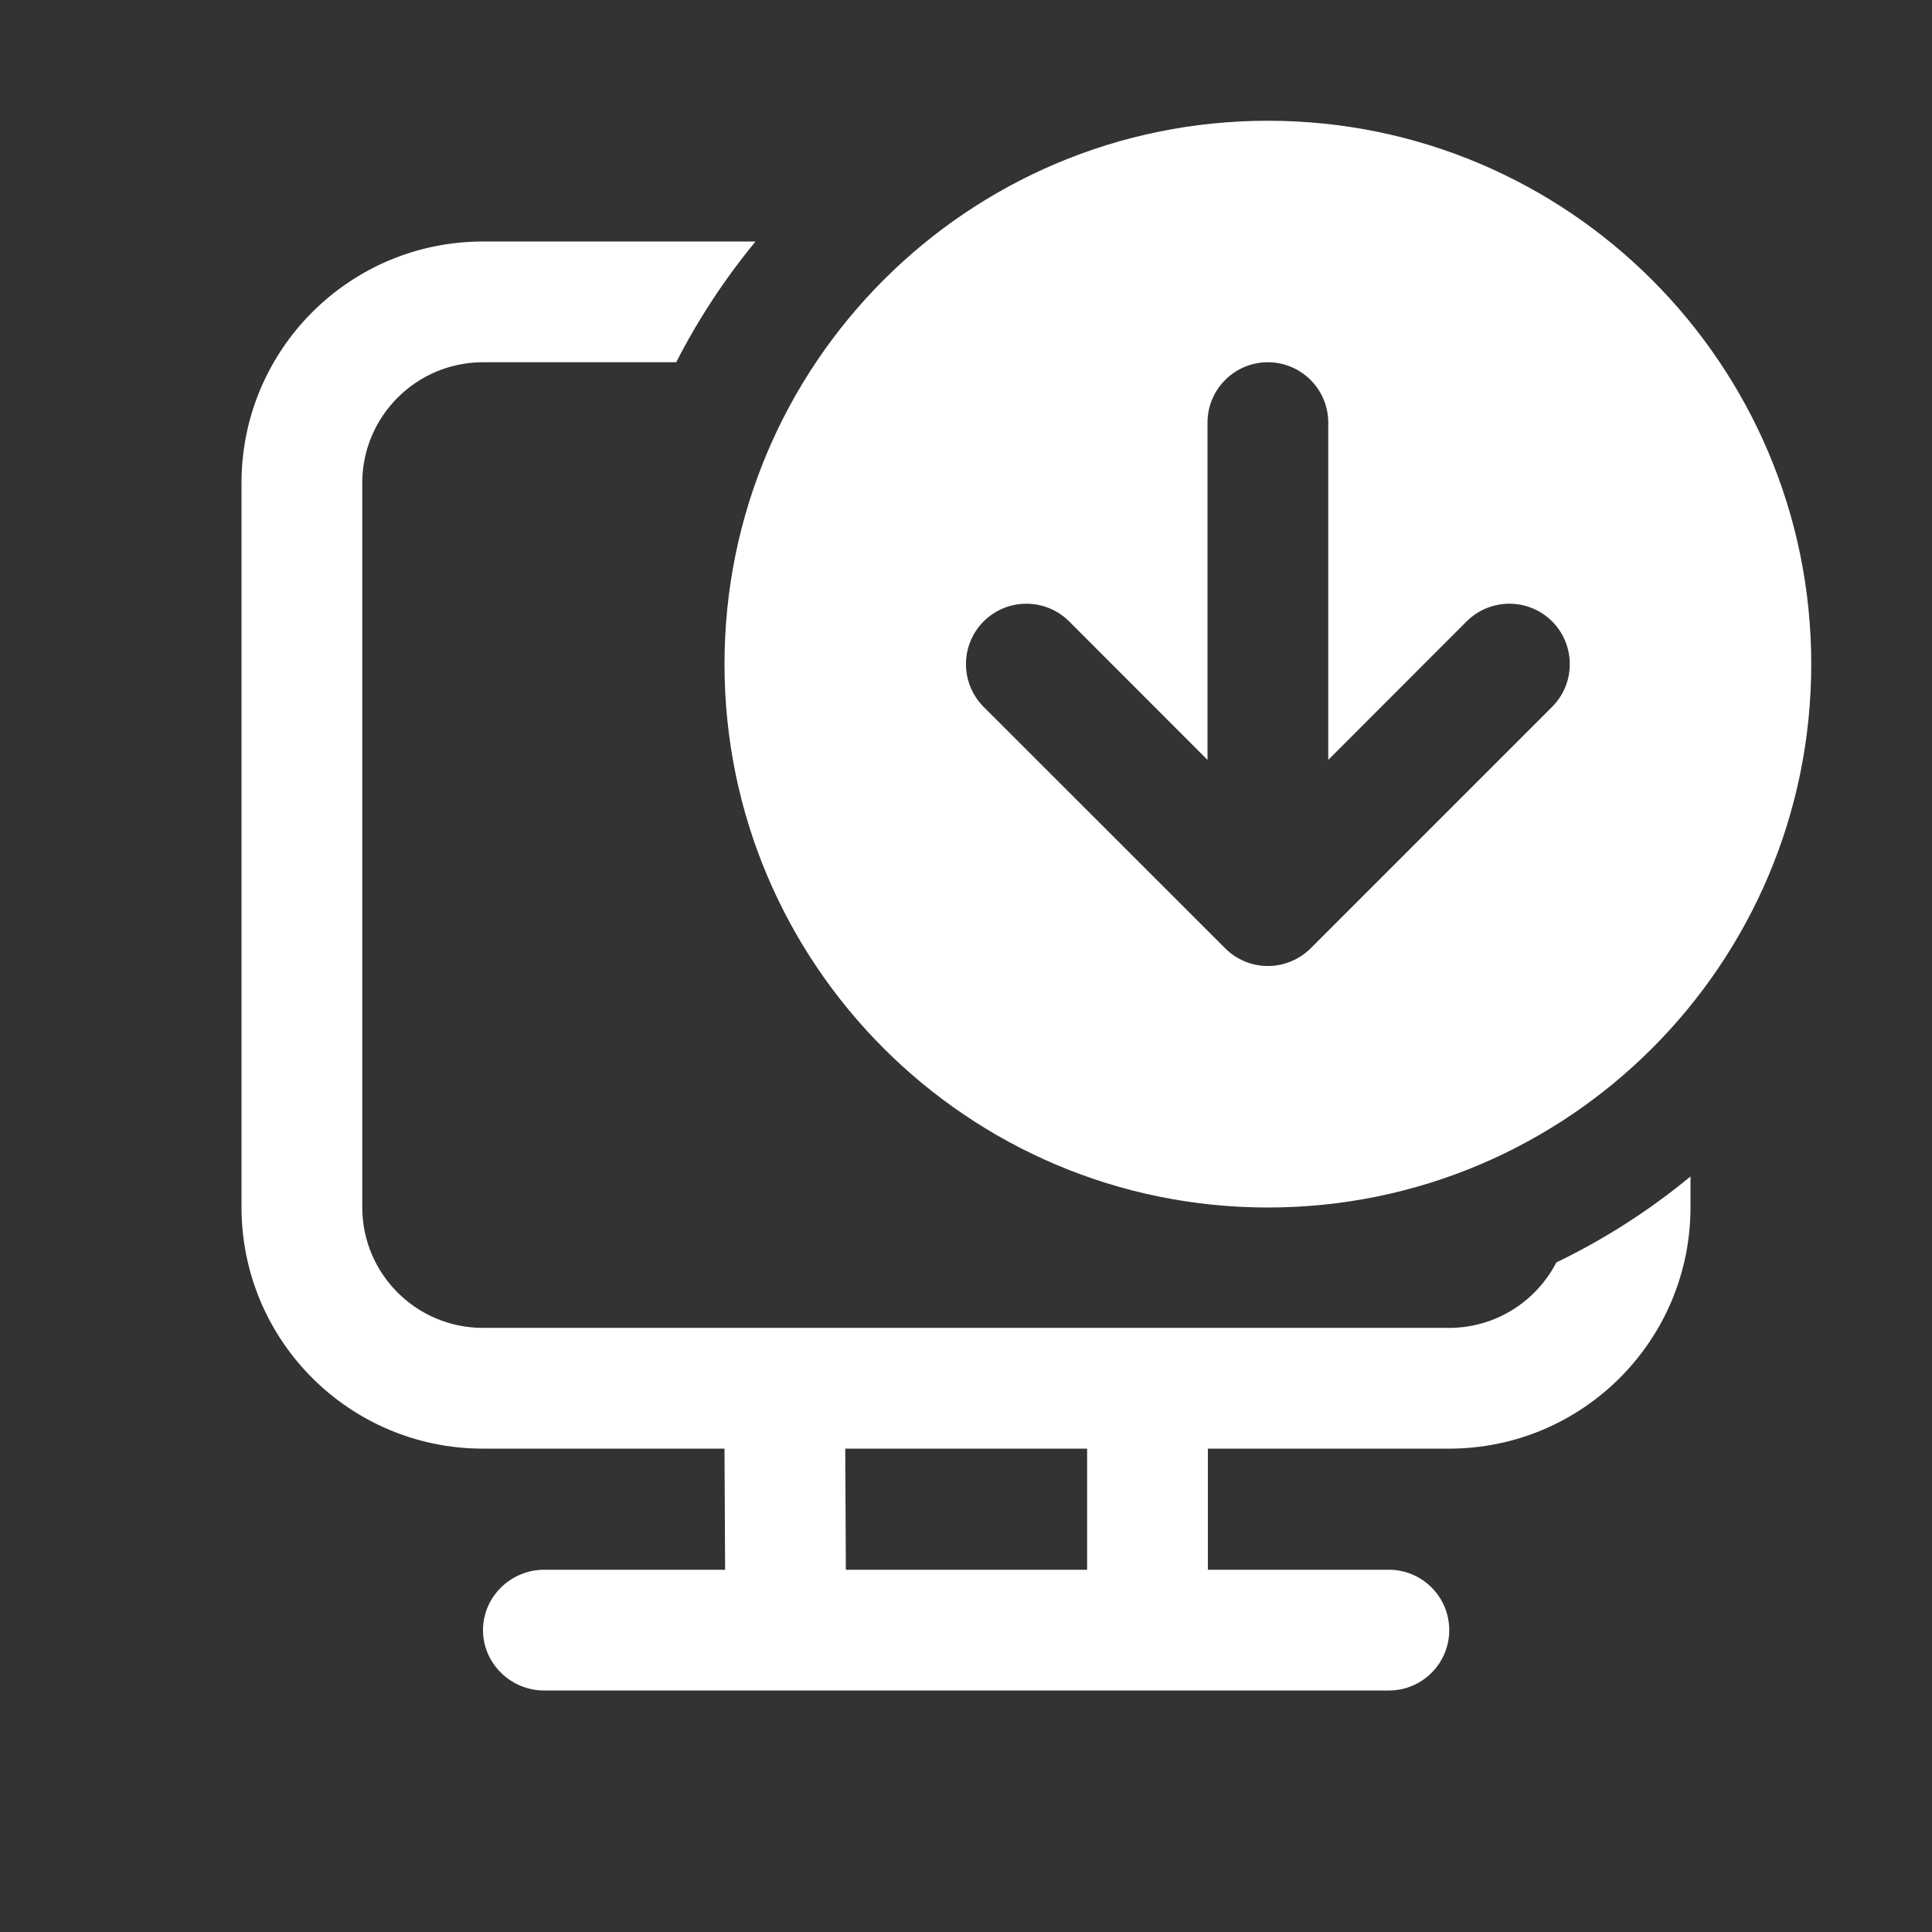 <svg width="16" height="16" viewBox="0 0 16 16" fill="none" xmlns="http://www.w3.org/2000/svg">
<rect x="0" y="0" width="16" height="16" fill="#333333" stroke="none"/>
<path d="M15 5.5C15 7.985 12.985 10 10.5 10C8.015 10 6 7.985 6 5.5C6 3.015 8.015 1 10.5 1C12.985 1 15 3.015 15 5.5ZM10.146 7.853L10.149 7.856C10.196 7.903 10.251 7.938 10.309 7.962C10.367 7.986 10.43 8 10.497 8L10.5 8L10.503 8C10.57 8 10.633 7.986 10.691 7.962C10.75 7.938 10.806 7.901 10.854 7.854L12.854 5.854C13.049 5.658 13.049 5.342 12.854 5.146C12.658 4.951 12.342 4.951 12.146 5.146L11 6.293V3.5C11 3.224 10.776 3 10.5 3C10.224 3 10 3.224 10 3.5V6.293L8.854 5.146C8.658 4.951 8.342 4.951 8.146 5.146C7.951 5.342 7.951 5.658 8.146 5.854L10.146 7.853ZM12 10.997C12.387 10.997 12.723 10.777 12.889 10.455C13.289 10.262 13.661 10.023 14 9.743V9.997C14 11.102 13.105 11.997 12 11.997H10.003V13H11.502C11.778 13 12.002 13.224 12.002 13.5C12.002 13.776 11.778 14 11.502 14H4.506C4.23 14 4 13.776 4 13.5C4 13.224 4.23 13 4.506 13H6.005L6 11.997H4C2.895 11.997 2 11.102 2 9.997V4C2 2.895 2.895 2 4 2H6.257C6.004 2.307 5.783 2.642 5.6 3H4C3.448 3 3 3.448 3 4V9.997C3 10.55 3.448 10.997 4 10.997C6.667 10.997 9.333 10.997 12 10.997ZM9.003 11.997H7L7.005 13H9.003V11.997Z" fill="#ffffff"/>
</svg>
